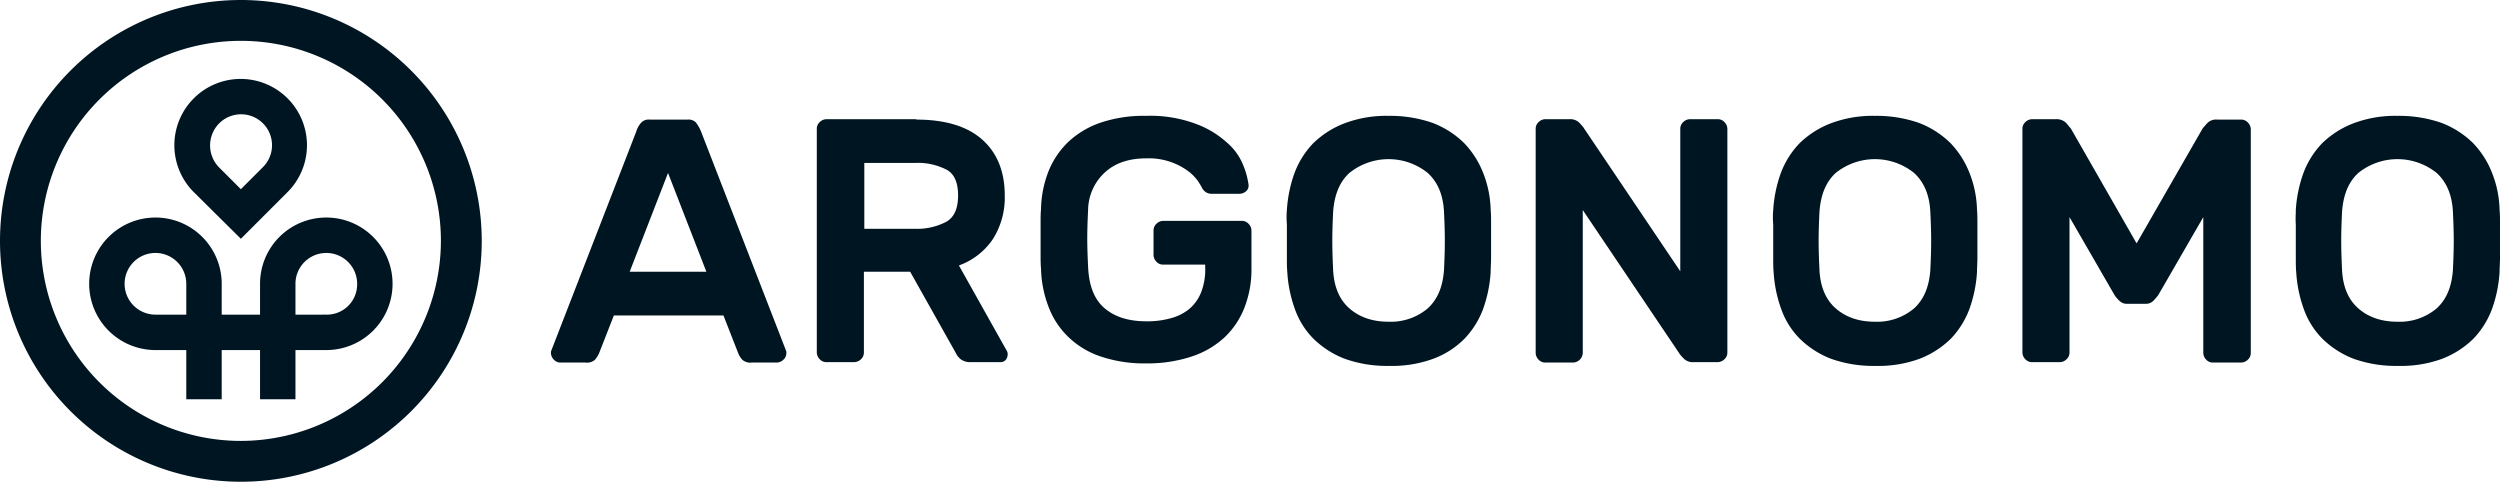 <svg xmlns="http://www.w3.org/2000/svg" viewBox="0 0 599.9 115.6"><defs><style>.cls-1{fill:#001522;}</style></defs><title>argonomo</title><g id="Layer_2" data-name="Layer 2"><g id="Layer_1-2" data-name="Layer 1"><path class="cls-1" d="M165,28.7a2.44,2.44,0,0,1,2,.7,9.75,9.75,0,0,1,1.2,2.1l20.4,52.6a1.27,1.27,0,0,1,.1.6,2.13,2.13,0,0,1-.7,1.6,2.36,2.36,0,0,1-1.6.7h-6a2.88,2.88,0,0,1-2.3-.7,5.51,5.51,0,0,1-.9-1.4l-3.6-9.2H147.3l-3.6,9.2a8,8,0,0,1-.9,1.4,2.88,2.88,0,0,1-2.3.7h-6a2.13,2.13,0,0,1-1.6-.7,2.36,2.36,0,0,1-.7-1.6,1.27,1.27,0,0,1,.1-.6l20.4-52.6a5.28,5.28,0,0,1,1.2-2.1,2.44,2.44,0,0,1,2-.7Zm4.5,36.5-9.2-23.7-9.2,23.7Z"/><path class="cls-1" d="M219.9,28.7c6.9,0,12.2,1.6,15.8,4.8s5.4,7.7,5.4,13.4a18.6,18.6,0,0,1-2.8,10.4,16.59,16.59,0,0,1-8.2,6.4l11.5,20.5a1.49,1.49,0,0,1,.2.9,2.11,2.11,0,0,1-.5,1.3,1.66,1.66,0,0,1-1.3.5h-7.1a3.74,3.74,0,0,1-2.5-.8,4.79,4.79,0,0,1-1.1-1.5L218.4,65.2H207.3V84.6a2.13,2.13,0,0,1-.7,1.6,2.36,2.36,0,0,1-1.6.7h-6.7a2.13,2.13,0,0,1-1.6-.7,2.36,2.36,0,0,1-.7-1.6V30.9a2.13,2.13,0,0,1,.7-1.6,2.36,2.36,0,0,1,1.6-.7h21.6ZM207.4,54.9h12.1a15,15,0,0,0,7.6-1.7c1.9-1.1,2.8-3.2,2.8-6.3s-.9-5.2-2.8-6.2a15.06,15.06,0,0,0-7.6-1.6H207.4Z"/><path class="cls-1" d="M249.8,50.2a26.32,26.32,0,0,1,1.8-9.1,20.29,20.29,0,0,1,4.8-7.1,21.52,21.52,0,0,1,7.8-4.6A32.31,32.31,0,0,1,275,27.8a31.23,31.23,0,0,1,11.9,1.9,22.66,22.66,0,0,1,7.5,4.5,13.73,13.73,0,0,1,3.9,5.4,18.78,18.78,0,0,1,1.3,4.7,1.8,1.8,0,0,1-.6,1.6,2.45,2.45,0,0,1-1.6.6h-6.7a2.46,2.46,0,0,1-1.5-.5,2.54,2.54,0,0,1-.8-1q-.15-.3-.9-1.5a11.5,11.5,0,0,0-2.2-2.3A15.9,15.9,0,0,0,275.1,38c-4.2,0-7.5,1.1-10,3.4a12.42,12.42,0,0,0-4,9c-.1,2.1-.2,4.4-.2,6.8s.1,4.7.2,6.8c.2,4.6,1.5,7.9,4,10s5.8,3.1,10,3.1a20.71,20.71,0,0,0,5.7-.7,11.83,11.83,0,0,0,4.5-2.2,10.11,10.11,0,0,0,2.9-4,15.06,15.06,0,0,0,1-6v-.7H279.1a2.13,2.13,0,0,1-1.6-.7,2.36,2.36,0,0,1-.7-1.6V55.3a2.13,2.13,0,0,1,.7-1.6,2.36,2.36,0,0,1,1.6-.7H298a2.13,2.13,0,0,1,1.6.7,2.36,2.36,0,0,1,.7,1.6v9.1a25.06,25.06,0,0,1-1.6,9.2,19.57,19.57,0,0,1-4.7,7.2,21.3,21.3,0,0,1-7.9,4.7A33.63,33.63,0,0,1,275,87.2a32.6,32.6,0,0,1-11-1.7,20.45,20.45,0,0,1-7.7-4.7,19.57,19.57,0,0,1-4.7-7.2,27.38,27.38,0,0,1-1.8-9.2c-.1-1.1-.1-2.2-.1-3.5V53.1C249.7,52.4,249.7,51.3,249.8,50.2Z"/><path class="cls-1" d="M308.8,50.4a32,32,0,0,1,1.8-8.8,20.83,20.83,0,0,1,4.5-7.2,22,22,0,0,1,7.5-4.8,28.33,28.33,0,0,1,10.6-1.8,31,31,0,0,1,10.6,1.7,22,22,0,0,1,7.5,4.8,21.64,21.64,0,0,1,4.6,7.2,25.57,25.57,0,0,1,1.8,8.8c.1,1.1.1,2.2.1,3.5v8c0,1.3-.1,2.4-.1,3.5a32,32,0,0,1-1.8,8.8,20.83,20.83,0,0,1-4.5,7.2,20.6,20.6,0,0,1-7.5,4.8,28.77,28.77,0,0,1-10.6,1.7,30.2,30.2,0,0,1-10.6-1.7,22,22,0,0,1-7.5-4.8,19.13,19.13,0,0,1-4.5-7.2,31.28,31.28,0,0,1-1.8-8.8c-.1-1.1-.1-2.2-.1-3.5v-8A19.29,19.29,0,0,1,308.8,50.4Zm37.7.4q-.3-6-3.9-9.3a15,15,0,0,0-18.8,0c-2.4,2.2-3.6,5.3-3.9,9.3-.1,2.1-.2,4.5-.2,7s.1,4.9.2,7c.2,4,1.5,7.1,3.9,9.2s5.5,3.2,9.4,3.2a13.72,13.72,0,0,0,9.4-3.2c2.4-2.2,3.6-5.2,3.9-9.2.1-2.1.2-4.4.2-7S346.6,52.9,346.5,50.8Z"/><path class="cls-1" d="M406.4,86.9a3.07,3.07,0,0,1-2.2-.7,10,10,0,0,1-1.1-1.2L379.8,50.4V84.7a2.4,2.4,0,0,1-2.3,2.3h-6.7a2.13,2.13,0,0,1-1.6-.7,2.36,2.36,0,0,1-.7-1.6V30.9a2.13,2.13,0,0,1,.7-1.6,2.36,2.36,0,0,1,1.6-.7h5.8a3.07,3.07,0,0,1,2.2.7,10,10,0,0,1,1.1,1.2l23.3,34.6V30.9a2.13,2.13,0,0,1,.7-1.6,2.36,2.36,0,0,1,1.6-.7h6.7a2.13,2.13,0,0,1,1.6.7,2.36,2.36,0,0,1,.7,1.6V84.6a2.13,2.13,0,0,1-.7,1.6,2.36,2.36,0,0,1-1.6.7Z"/><path class="cls-1" d="M425.5,50.4a32,32,0,0,1,1.8-8.8,20.83,20.83,0,0,1,4.5-7.2,22,22,0,0,1,7.5-4.8,28.33,28.33,0,0,1,10.6-1.8,31,31,0,0,1,10.6,1.7,22,22,0,0,1,7.5,4.8,21.64,21.64,0,0,1,4.6,7.2,25.57,25.57,0,0,1,1.8,8.8c.1,1.1.1,2.2.1,3.5v8c0,1.3-.1,2.4-.1,3.5a32,32,0,0,1-1.8,8.8,20.83,20.83,0,0,1-4.5,7.2,22,22,0,0,1-7.5,4.8A28.77,28.77,0,0,1,450,87.8a30.2,30.2,0,0,1-10.6-1.7,22,22,0,0,1-7.5-4.8,19.13,19.13,0,0,1-4.5-7.2,31.28,31.28,0,0,1-1.8-8.8c-.1-1.1-.1-2.2-.1-3.5v-8A19.29,19.29,0,0,1,425.5,50.4Zm37.7.4q-.3-6-3.9-9.3a15,15,0,0,0-18.8,0c-2.4,2.2-3.6,5.3-3.9,9.3-.1,2.1-.2,4.5-.2,7s.1,4.9.2,7c.2,4,1.5,7.1,3.9,9.2s5.5,3.2,9.4,3.2a13.72,13.72,0,0,0,9.4-3.2c2.4-2.2,3.6-5.2,3.9-9.2.1-2.1.2-4.4.2-7S463.3,52.9,463.2,50.8Z"/><path class="cls-1" d="M512.7,58.4l15.8-27.5c.2-.3.6-.7,1.1-1.3a3,3,0,0,1,2.5-.9h5.7a2.13,2.13,0,0,1,1.6.7,2.36,2.36,0,0,1,.7,1.6V84.7a2.13,2.13,0,0,1-.7,1.6,2.36,2.36,0,0,1-1.6.7H531a2.13,2.13,0,0,1-1.6-.7,2.36,2.36,0,0,1-.7-1.6V52.1L517.9,70.8a13,13,0,0,1-1.2,1.4,2.49,2.49,0,0,1-1.9.7h-4.3a2.49,2.49,0,0,1-1.9-.7,7.47,7.47,0,0,1-1.2-1.4L496.6,52.1V84.6a2.13,2.13,0,0,1-.7,1.6,2.36,2.36,0,0,1-1.6.7h-6.7a2.13,2.13,0,0,1-1.6-.7,2.36,2.36,0,0,1-.7-1.6V30.9a2.13,2.13,0,0,1,.7-1.6,2.36,2.36,0,0,1,1.6-.7h5.7a3.33,3.33,0,0,1,2.5.9c.5.6.9,1.1,1.1,1.3Z"/><path class="cls-1" d="M550.9,50.4a32,32,0,0,1,1.8-8.8,20.83,20.83,0,0,1,4.5-7.2,22,22,0,0,1,7.5-4.8,28.33,28.33,0,0,1,10.6-1.8,31,31,0,0,1,10.6,1.7,22,22,0,0,1,7.5,4.8,21.64,21.64,0,0,1,4.6,7.2,25.57,25.57,0,0,1,1.8,8.8c.1,1.1.1,2.2.1,3.5v8c0,1.3-.1,2.4-.1,3.5a32,32,0,0,1-1.8,8.8,20.83,20.83,0,0,1-4.5,7.2,22,22,0,0,1-7.5,4.8,28.77,28.77,0,0,1-10.6,1.7,30.2,30.2,0,0,1-10.6-1.7,22,22,0,0,1-7.5-4.8,19.13,19.13,0,0,1-4.5-7.2,31.28,31.28,0,0,1-1.8-8.8c-.1-1.1-.1-2.2-.1-3.5v-8C550.8,52.6,550.9,51.5,550.9,50.4Zm37.7.4q-.3-6-3.9-9.3a15,15,0,0,0-18.8,0c-2.4,2.2-3.6,5.3-3.9,9.3-.1,2.1-.2,4.5-.2,7s.1,4.9.2,7c.2,4,1.5,7.1,3.9,9.2s5.5,3.2,9.4,3.2a13.72,13.72,0,0,0,9.4-3.2c2.4-2.2,3.6-5.2,3.9-9.2.1-2.1.2-4.4.2-7S588.7,52.9,588.6,50.8Z"/><path class="cls-1" d="M57.8,0a57.8,57.8,0,1,0,57.8,57.8A57.83,57.83,0,0,0,57.8,0Zm0,105.8a48,48,0,1,1,48-48A48.08,48.08,0,0,1,57.8,105.8Z"/><path class="cls-1" d="M78.3,52.2A15.88,15.88,0,0,0,62.4,68.1v7.4H53.2V68.1A15.9,15.9,0,1,0,37.3,84h7.4V95.8h8.5V84h9.2V95.8h8.5V84h7.4a15.9,15.9,0,1,0,0-31.8Zm-41,23.3a7.4,7.4,0,1,1,7.4-7.4v7.4H37.3Zm41,0H70.9V68.1a7.4,7.4,0,0,1,14.8,0A7.26,7.26,0,0,1,78.3,75.5Z"/><path class="cls-1" d="M57.8,57.3,69,46.1a15.91,15.91,0,1,0-22.5,0ZM52.6,29.6A7.42,7.42,0,0,1,63.1,40.1l-5.3,5.3-5.3-5.3A7.52,7.52,0,0,1,52.6,29.6Z"/></g></g></svg>